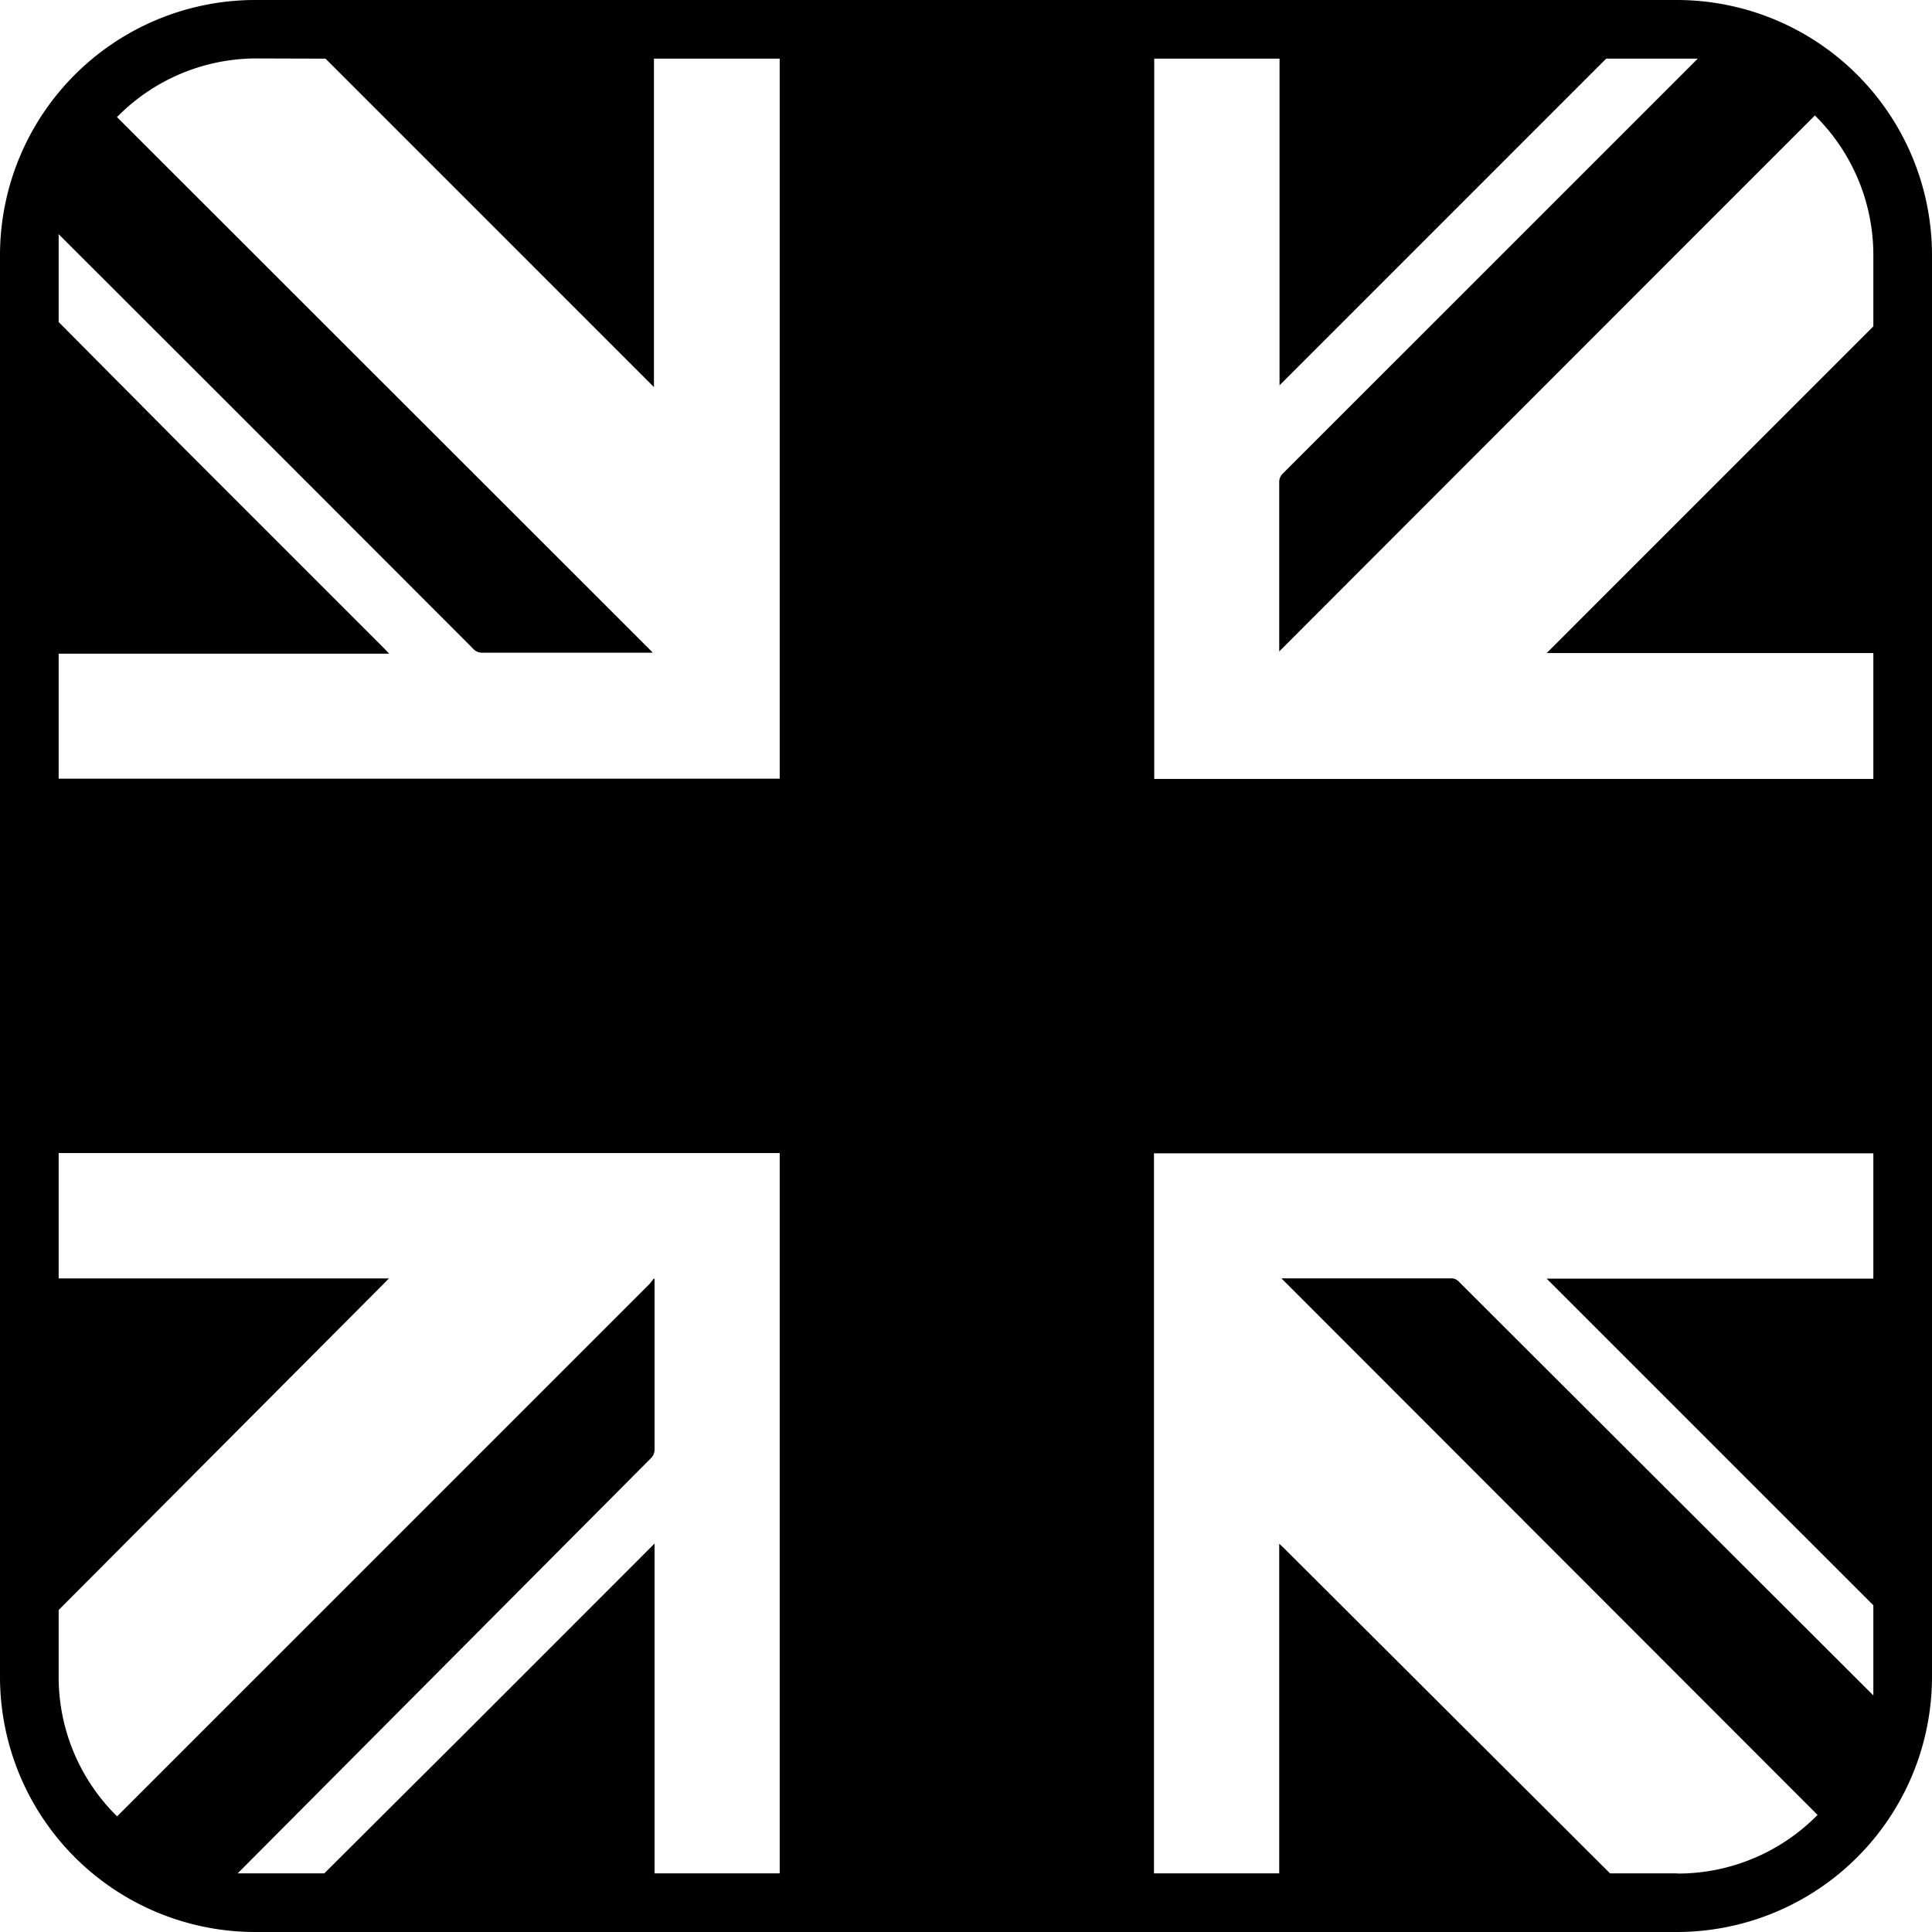 <svg id="Layer_1" data-name="Layer 1" xmlns="http://www.w3.org/2000/svg" width="560" height="560" viewBox="0 0 560 560"><path d="M556.1,0H143.9A74,74,0,0,0,70,73.9V486.1A74,74,0,0,0,143.9,560H556.1A74,74,0,0,0,630,486.1V73.9A74,74,0,0,0,556.1,0Zm6,17L441.89,137.2a3.41,3.41,0,0,0-1.1,2.63v49q77.64-77.73,155.27-155.36A56.81,56.81,0,0,1,613,73.9V94.6l-94.69,94.7H613v36.48H404.56V17h36.32v94.69L535.56,17h26.56ZM164.35,17l95.2,95.2V17H296V225.7H87V189.47h95.79l-1.27-1.36-58.63-58.63L87,93.34V67.88Q147.21,128,207.11,188a3.47,3.47,0,0,0,2.71,1.19h49.39L258,187.94l-154.09-154a56.64,56.64,0,0,1,40-17ZM138.9,543,258.54,422.8a3.6,3.6,0,0,0,1.19-2.72V370.79c0-.68-.94.76-1.28,1.18L103.94,526.48A56.63,56.63,0,0,1,87,486.1V466.67l94.77-95.12.94-1H87V334.22H296V543H259.73V447.4L204,503.15,164,543H138.9Zm417.54,0H536.67l-94.52-94.27-1.36-1.27V543H404.48V334.3H613v36.31h-94.7L613,465.3v26.13L492.9,371.54a3,3,0,0,0-2.47-1h-49L596.83,526.06a56.8,56.8,0,0,1-40.72,17Z" transform="translate(-70)"/></svg>